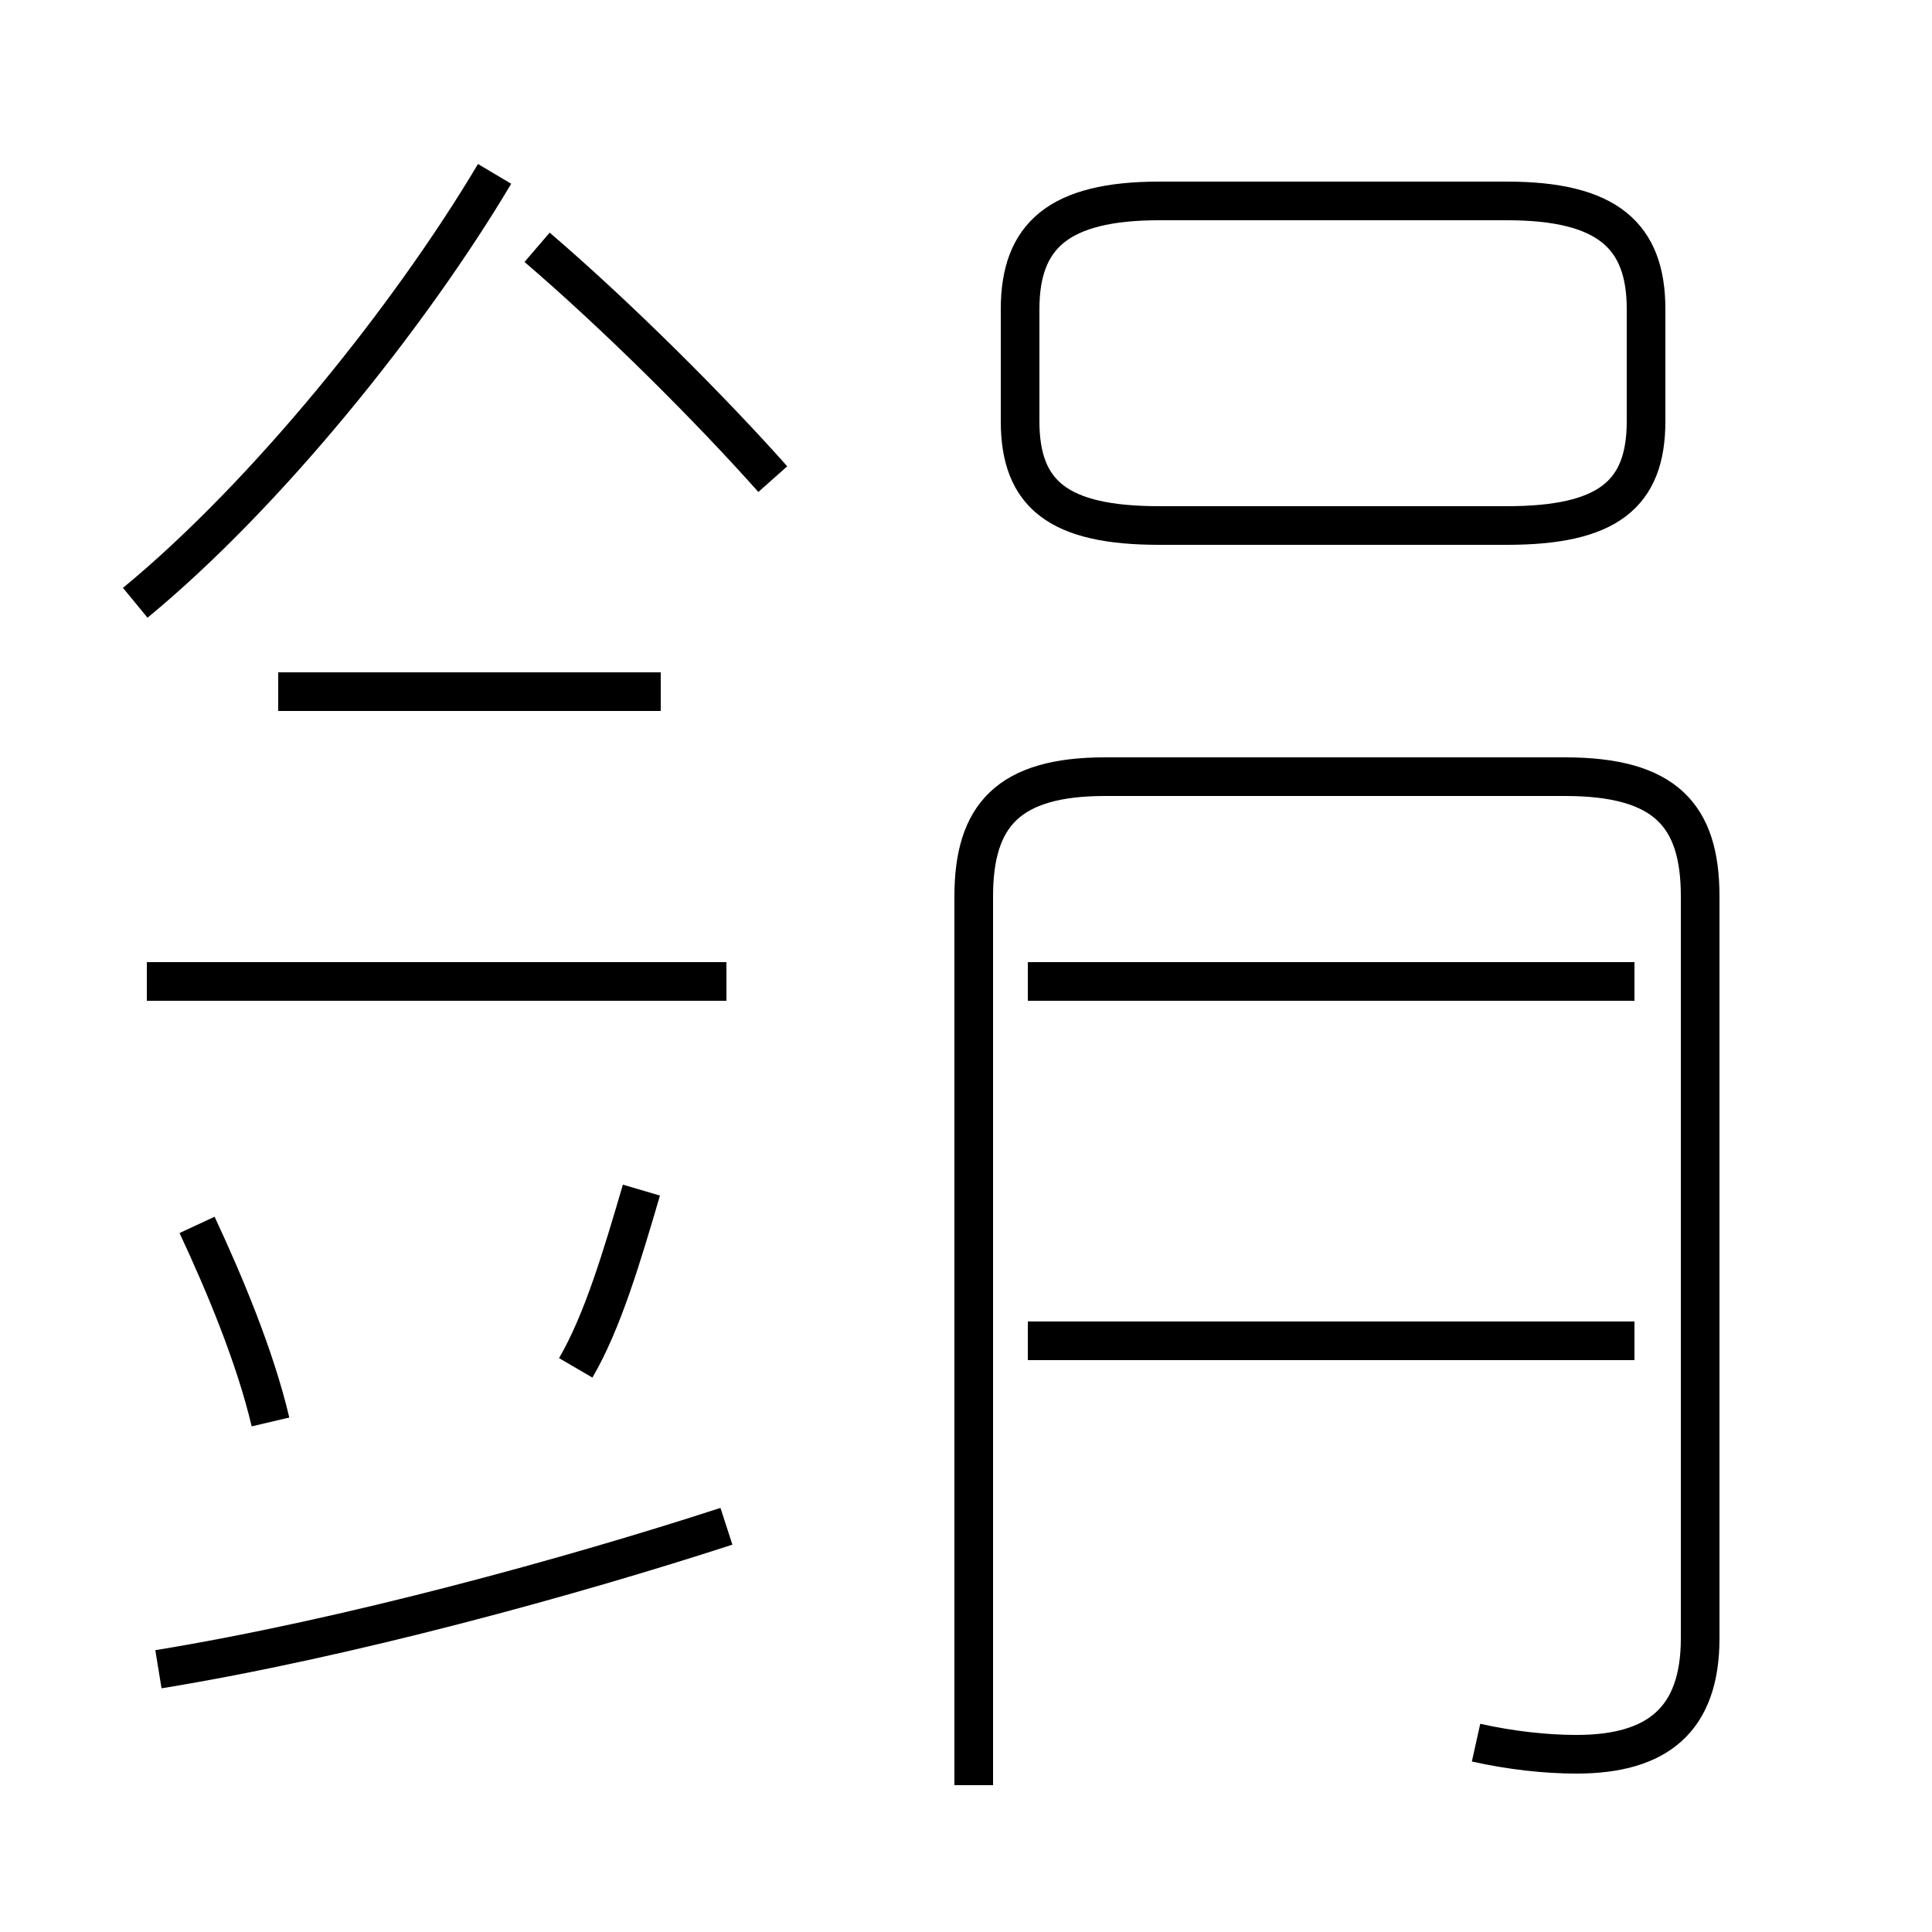 <?xml version='1.0' encoding='utf8'?>
<svg viewBox="0.0 -44.0 50.0 50.0" version="1.1" xmlns="http://www.w3.org/2000/svg">
<rect x="0.0" y="-44.0" width="50.0" height="50.0" fill="#808080" stroke="none"/>
<rect x="-1000" y="-1000" width="2000" height="2000" stroke="white" fill="white"/>
<g style="fill:none; stroke:#000000;  stroke-width:1">
<path d="M 7.0 7.2 C 6.6 8.9 5.8 10.8 5.1 12.3 M 3.5 28.4 C 6.9 31.2 10.6 35.8 12.8 39.5 M 17.1 26.1 L 7.2 26.1 M 4.1 0.8 C 9.0 1.6 14.8 3.2 18.8 4.5 M 16.6 13.2 C 16.1 11.5 15.6 9.8 14.9 8.6 M 18.8 18.6 L 3.8 18.6 M 20.0 31.6 C 18.4 33.4 16.0 35.8 13.9 37.6 M 30.0 30.4 L 39.0 30.4 C 41.6 30.4 42.6 31.2 42.6 33.1 L 42.6 36.0 C 42.6 37.9 41.6 38.8 39.0 38.8 L 30.0 38.8 C 27.4 38.8 26.4 37.9 26.4 36.0 L 26.4 33.1 C 26.4 31.2 27.4 30.4 30.0 30.4 Z M 42.3 18.6 L 26.6 18.6 M 42.3 9.3 L 26.6 9.3 M 38.2 -1.1 C 39.1 -1.3 40.0 -1.4 40.8 -1.4 C 42.9 -1.4 44.0 -0.5 44.0 1.6 L 44.0 20.8 C 44.0 22.9 43.1 23.9 40.5 23.9 L 28.6 23.9 C 26.1 23.9 25.2 22.9 25.2 20.8 L 25.2 -2.2" transform="scale(1, -1)" />
</g>
</svg>